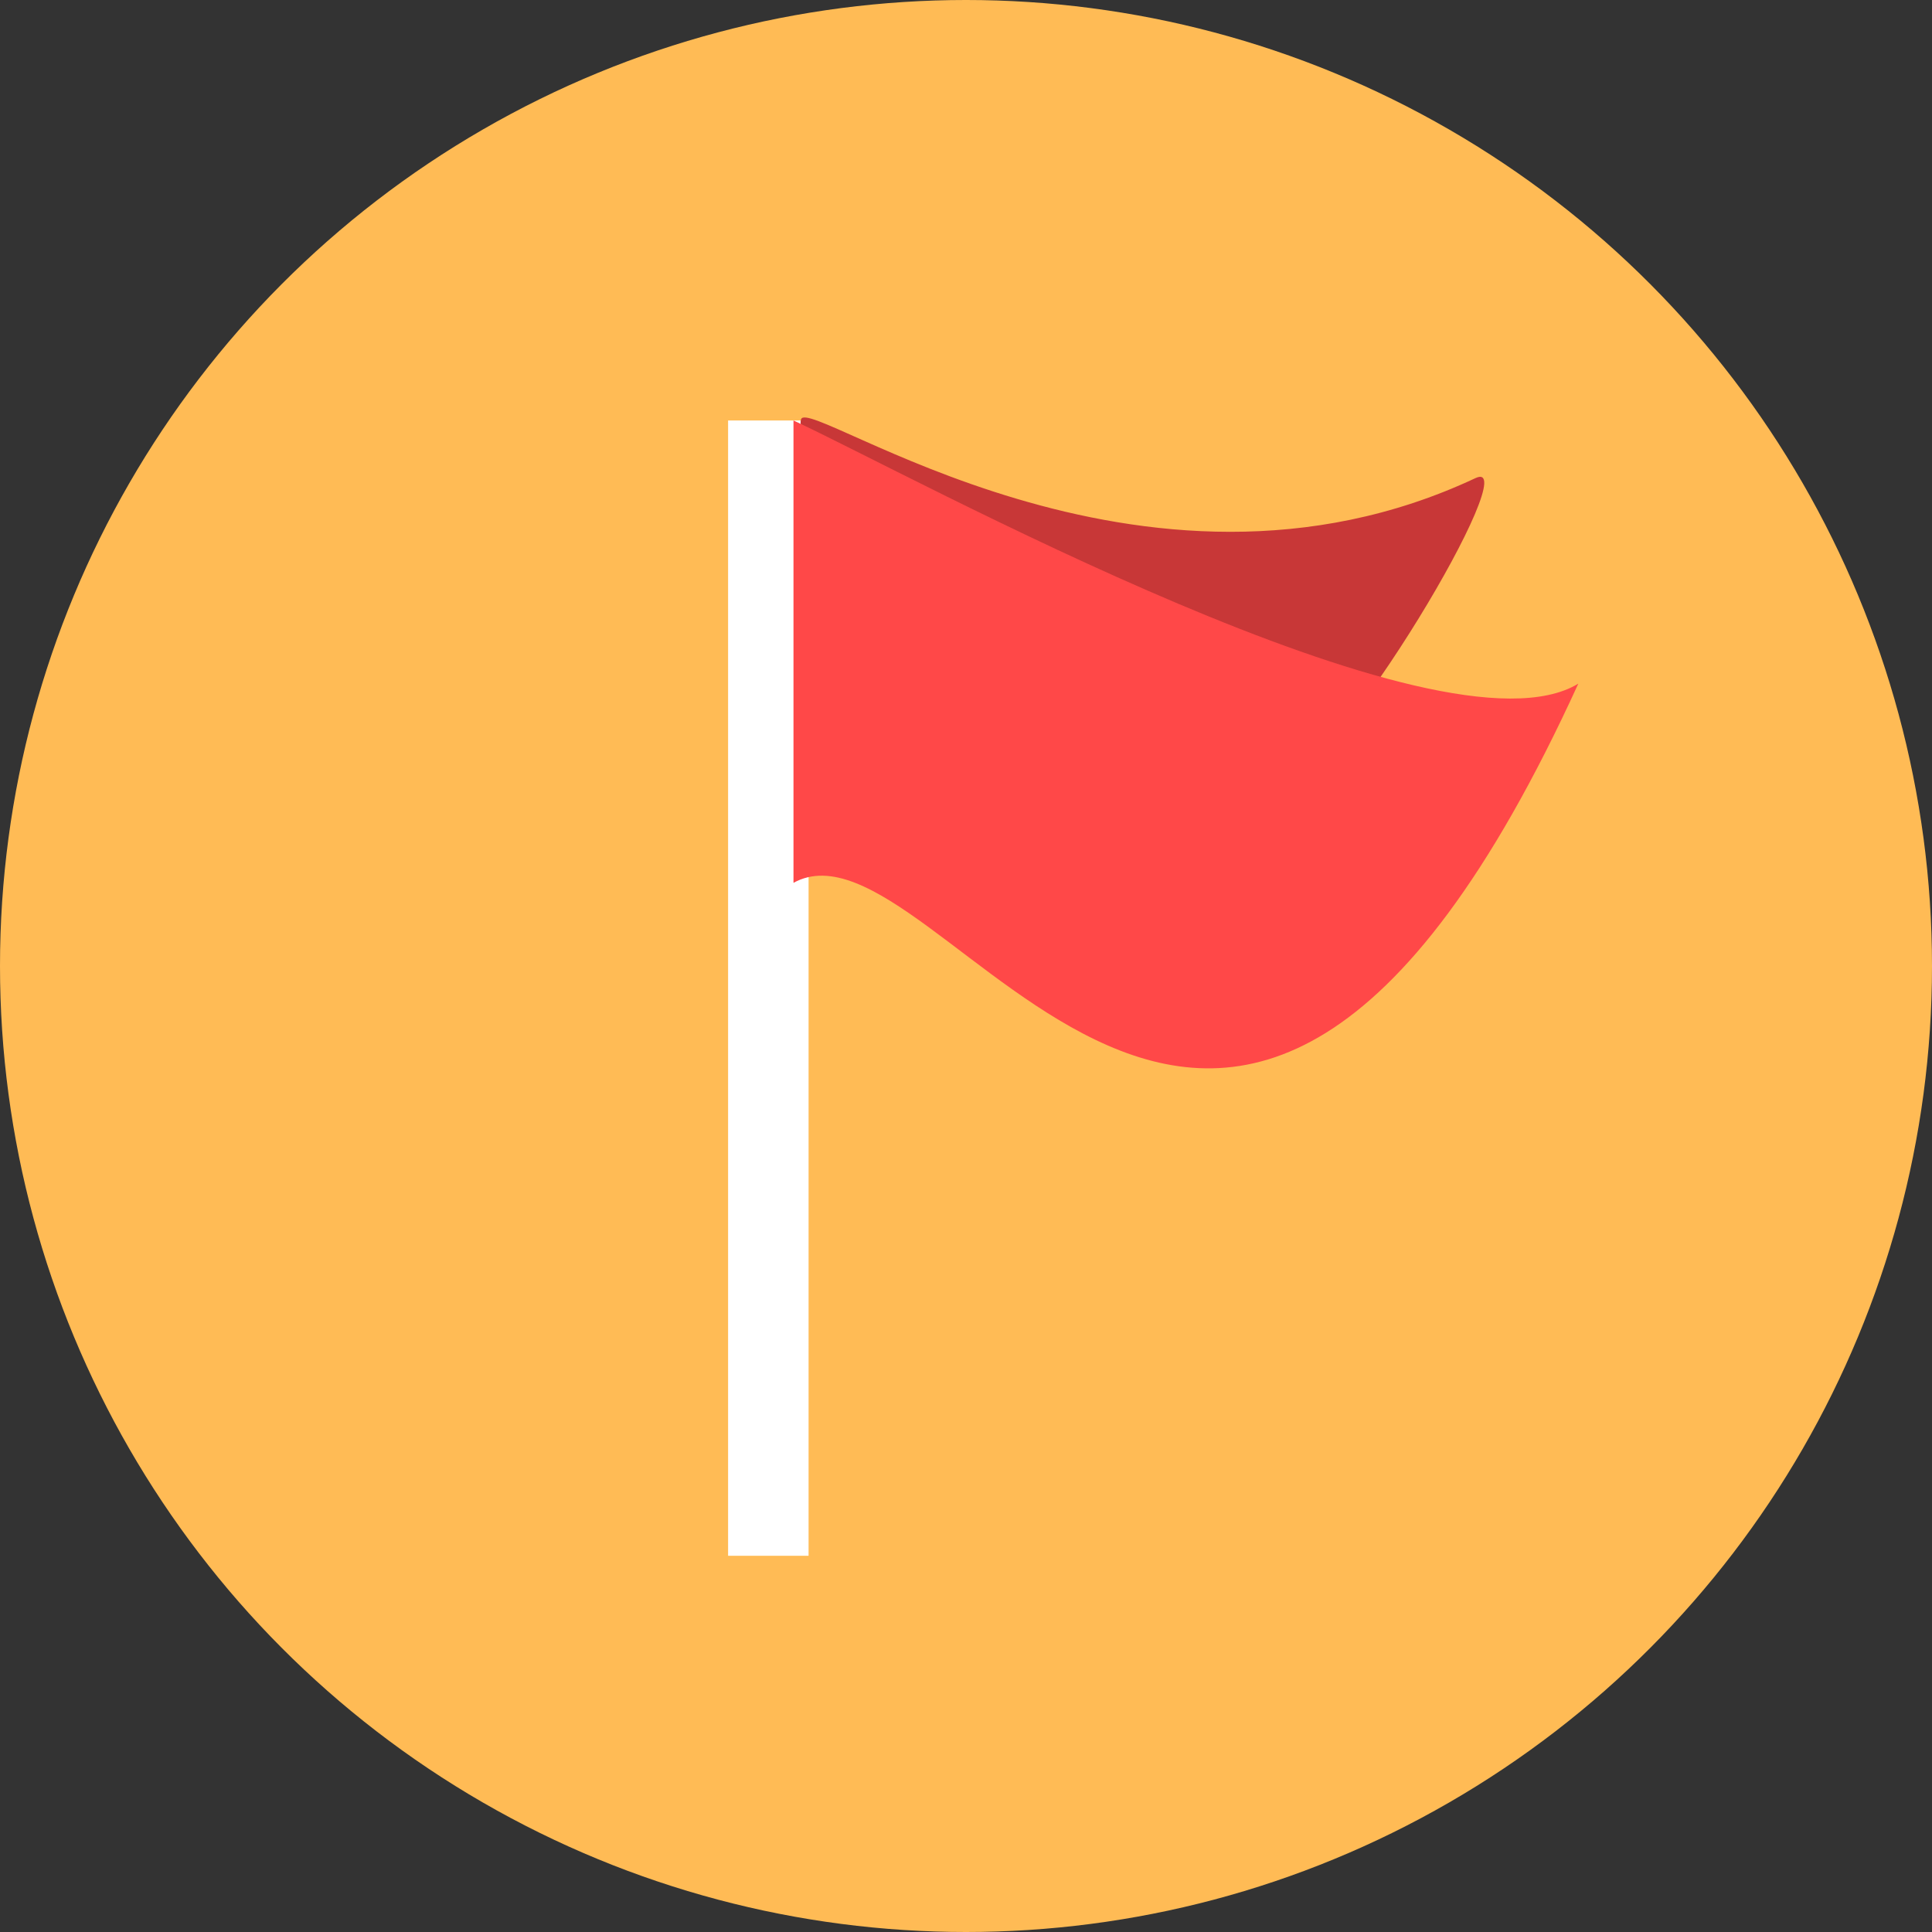 <?xml version="1.0" encoding="UTF-8" standalone="no"?>
<svg
   version="1.1"
   id="Layer_1"
   x="0px"
   y="0px"
   viewBox="0 0 512 512"
   style="enable-background:new 0 0 512 512;"
   xml:space="preserve"
   sodipodi:docname="flag.svg"
   inkscape:version="1.1.1 (3bf5ae0d25, 2021-09-20)"
   xmlns:inkscape="http://www.inkscape.org/namespaces/inkscape"
   xmlns:sodipodi="http://sodipodi.sourceforge.net/DTD/sodipodi-0.dtd"
   xmlns="http://www.w3.org/2000/svg"
   xmlns:svg="http://www.w3.org/2000/svg"><rect x="0" y="0" width="512" height="512" fill="#333333" stroke="none"/><defs
   id="defs27" /><sodipodi:namedview
   id="namedview25"
   pagecolor="#ffffff"
   bordercolor="#666666"
   borderopacity="1.0"
   inkscape:pageshadow="2"
   inkscape:pageopacity="0.0"
   inkscape:pagecheckerboard="0"
   showgrid="false"
   inkscape:zoom="1.7050781"
   inkscape:cx="256"
   inkscape:cy="256"
   inkscape:window-width="2560"
   inkscape:window-height="1369"
   inkscape:window-x="-8"
   inkscape:window-y="-8"
   inkscape:window-maximized="1"
   inkscape:current-layer="g4" />
<g
   id="g22">
	<g
   id="g4">
		<circle
   style="fill:#ffbb55;fill-opacity:1"
   cx="256"
   cy="256"
   id="circle2"
   r="256" />
	</g>
	
	
	
	<g
   id="g20">
		
	</g>
<rect
   style="fill:#ffffff;stroke:#ffffff;stroke-width:0;paint-order:fill markers stroke"
   id="rect1276"
   width="21.328"
   height="300.866"
   x="192.953"
   y="111.432" /><path
   id="path848-7"
   style="fill:#c83737;stroke:#14252d;stroke-width:0;stroke-linecap:round;stroke-linejoin:round;paint-order:markers stroke fill;fill-opacity:1"
   d="m 337.522,210.241 c -6.22,2.042 -72.383,-65.725 -86.315,-70.437 -13.932,-4.713 -41.255,-22.401 -38.9,-28.725 2.35,-6.311 90.013,57.25 178.697,15.631 13.636,-6.399 -35.994,77.79 -53.482,83.531 z"
   sodipodi:nodetypes="sssss" /><path
   id="rect1396"
   style="fill:#ff4848;fill-opacity:1;stroke:#ffffff;stroke-width:0;paint-order:fill markers stroke"
   d="m 210.281,111.432 c 31.06,14.37 171.471,91.887 207.987,69.742 v 0 c -94.529,206.966 -168.712,31.12 -207.987,52.784 z"
   sodipodi:nodetypes="ccccc" /></g>
</svg>
